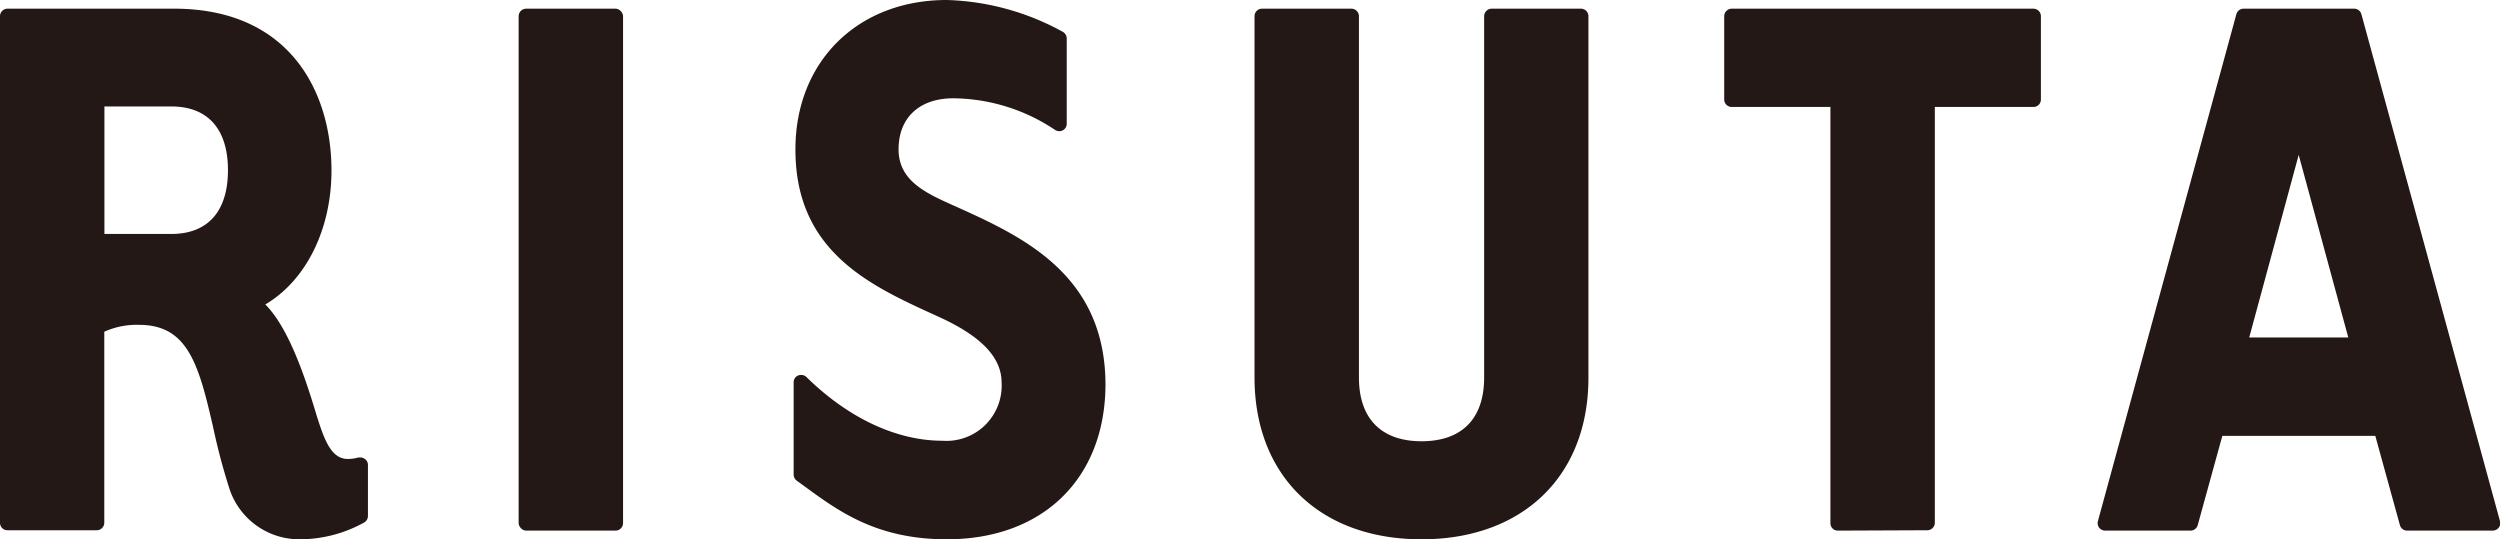 <svg xmlns="http://www.w3.org/2000/svg" viewBox="0 0 196.09 42.3"><defs><style>.cls-1{fill:#231815}</style></defs><title>h-risuta2</title><g id="Layer_2" data-name="Layer 2"><g id="SVG"><path class="cls-1" d="M23.54 42.3A5.77 5.77 0 0 1 18 38.35a50.29 50.29 0 0 1-1.29-4.87c-1.13-4.94-2-8-5.8-8a6.17 6.17 0 0 0-2.73.54V41a.59.59 0 0 1-.59.59h-7A.58.58 0 0 1 0 41V1.27A.59.59 0 0 1 .59.68h13.06C22.75.68 26 7.24 26 13.37 26 18 24 22 20.81 23.88c1.74 1.74 3 5.33 3.89 8.26l.1.33C25.45 34.58 26 36 27.29 36a3.08 3.08 0 0 0 .83-.12h.15a.59.59 0 0 1 .36.13.56.56 0 0 1 .23.46v4a.59.59 0 0 1-.31.52 10.42 10.42 0 0 1-5.01 1.31zM8.19 18.35h5.25c2.86 0 4.44-1.77 4.44-5s-1.58-5-4.44-5H8.19z"/><rect class="cls-1" x="40.68" y=".68" width="8.19" height="40.94" rx=".59" ry=".59"/><path class="cls-1" d="M74.26 42.3c-5.47 0-8.45-2.18-11.08-4.1l-.69-.5a.6.6 0 0 1-.24-.48V30a.57.57 0 0 1 .59-.59.57.57 0 0 1 .41.16c3.31 3.25 7.1 5 10.67 5A4.33 4.33 0 0 0 78.56 30c0-2-1.66-3.68-5-5.18l-.17-.08c-5.14-2.34-11-5-11-13C62.38 4.83 67.27 0 74.26 0a20 20 0 0 1 9.09 2.49.6.6 0 0 1 .32.53V9.7a.58.58 0 0 1-.59.59.61.61 0 0 1-.31-.09 14.56 14.56 0 0 0-8-2.49c-2.65 0-4.29 1.52-4.29 4s2.15 3.44 4.36 4.43c5.29 2.38 11.87 5.34 11.87 14.06-.04 7.34-4.91 12.1-12.45 12.1zm37.24 0c-8 0-13.1-5-13.1-12.69V1.27a.59.59 0 0 1 .6-.59h7a.6.6 0 0 1 .59.59v28.34c0 3.21 1.74 5 4.91 5s4.91-1.77 4.91-5V1.27a.6.6 0 0 1 .59-.59h7a.59.59 0 0 1 .59.59v28.34c.01 7.71-5.13 12.69-13.09 12.69zm32.66-.68a.58.58 0 0 1-.59-.59V8.39h-7.74a.59.59 0 0 1-.59-.59V1.27a.6.6 0 0 1 .59-.59h23.66a.59.59 0 0 1 .59.59V7.8a.58.58 0 0 1-.59.59h-7.73V41a.59.59 0 0 1-.59.59zm44.64 0a.59.59 0 0 1-.56-.43l-1.93-7h-12l-1.93 7a.59.59 0 0 1-.57.43h-6.69a.61.61 0 0 1-.47-.23.59.59 0 0 1-.1-.51l10.86-39.76a.59.59 0 0 1 .59-.44h8.65a.59.59 0 0 1 .57.44l10.87 39.76a.59.59 0 0 1-.1.51.61.61 0 0 1-.47.23zm-12.38-15.15h7.77l-3.89-14.32z"/></g></g></svg>